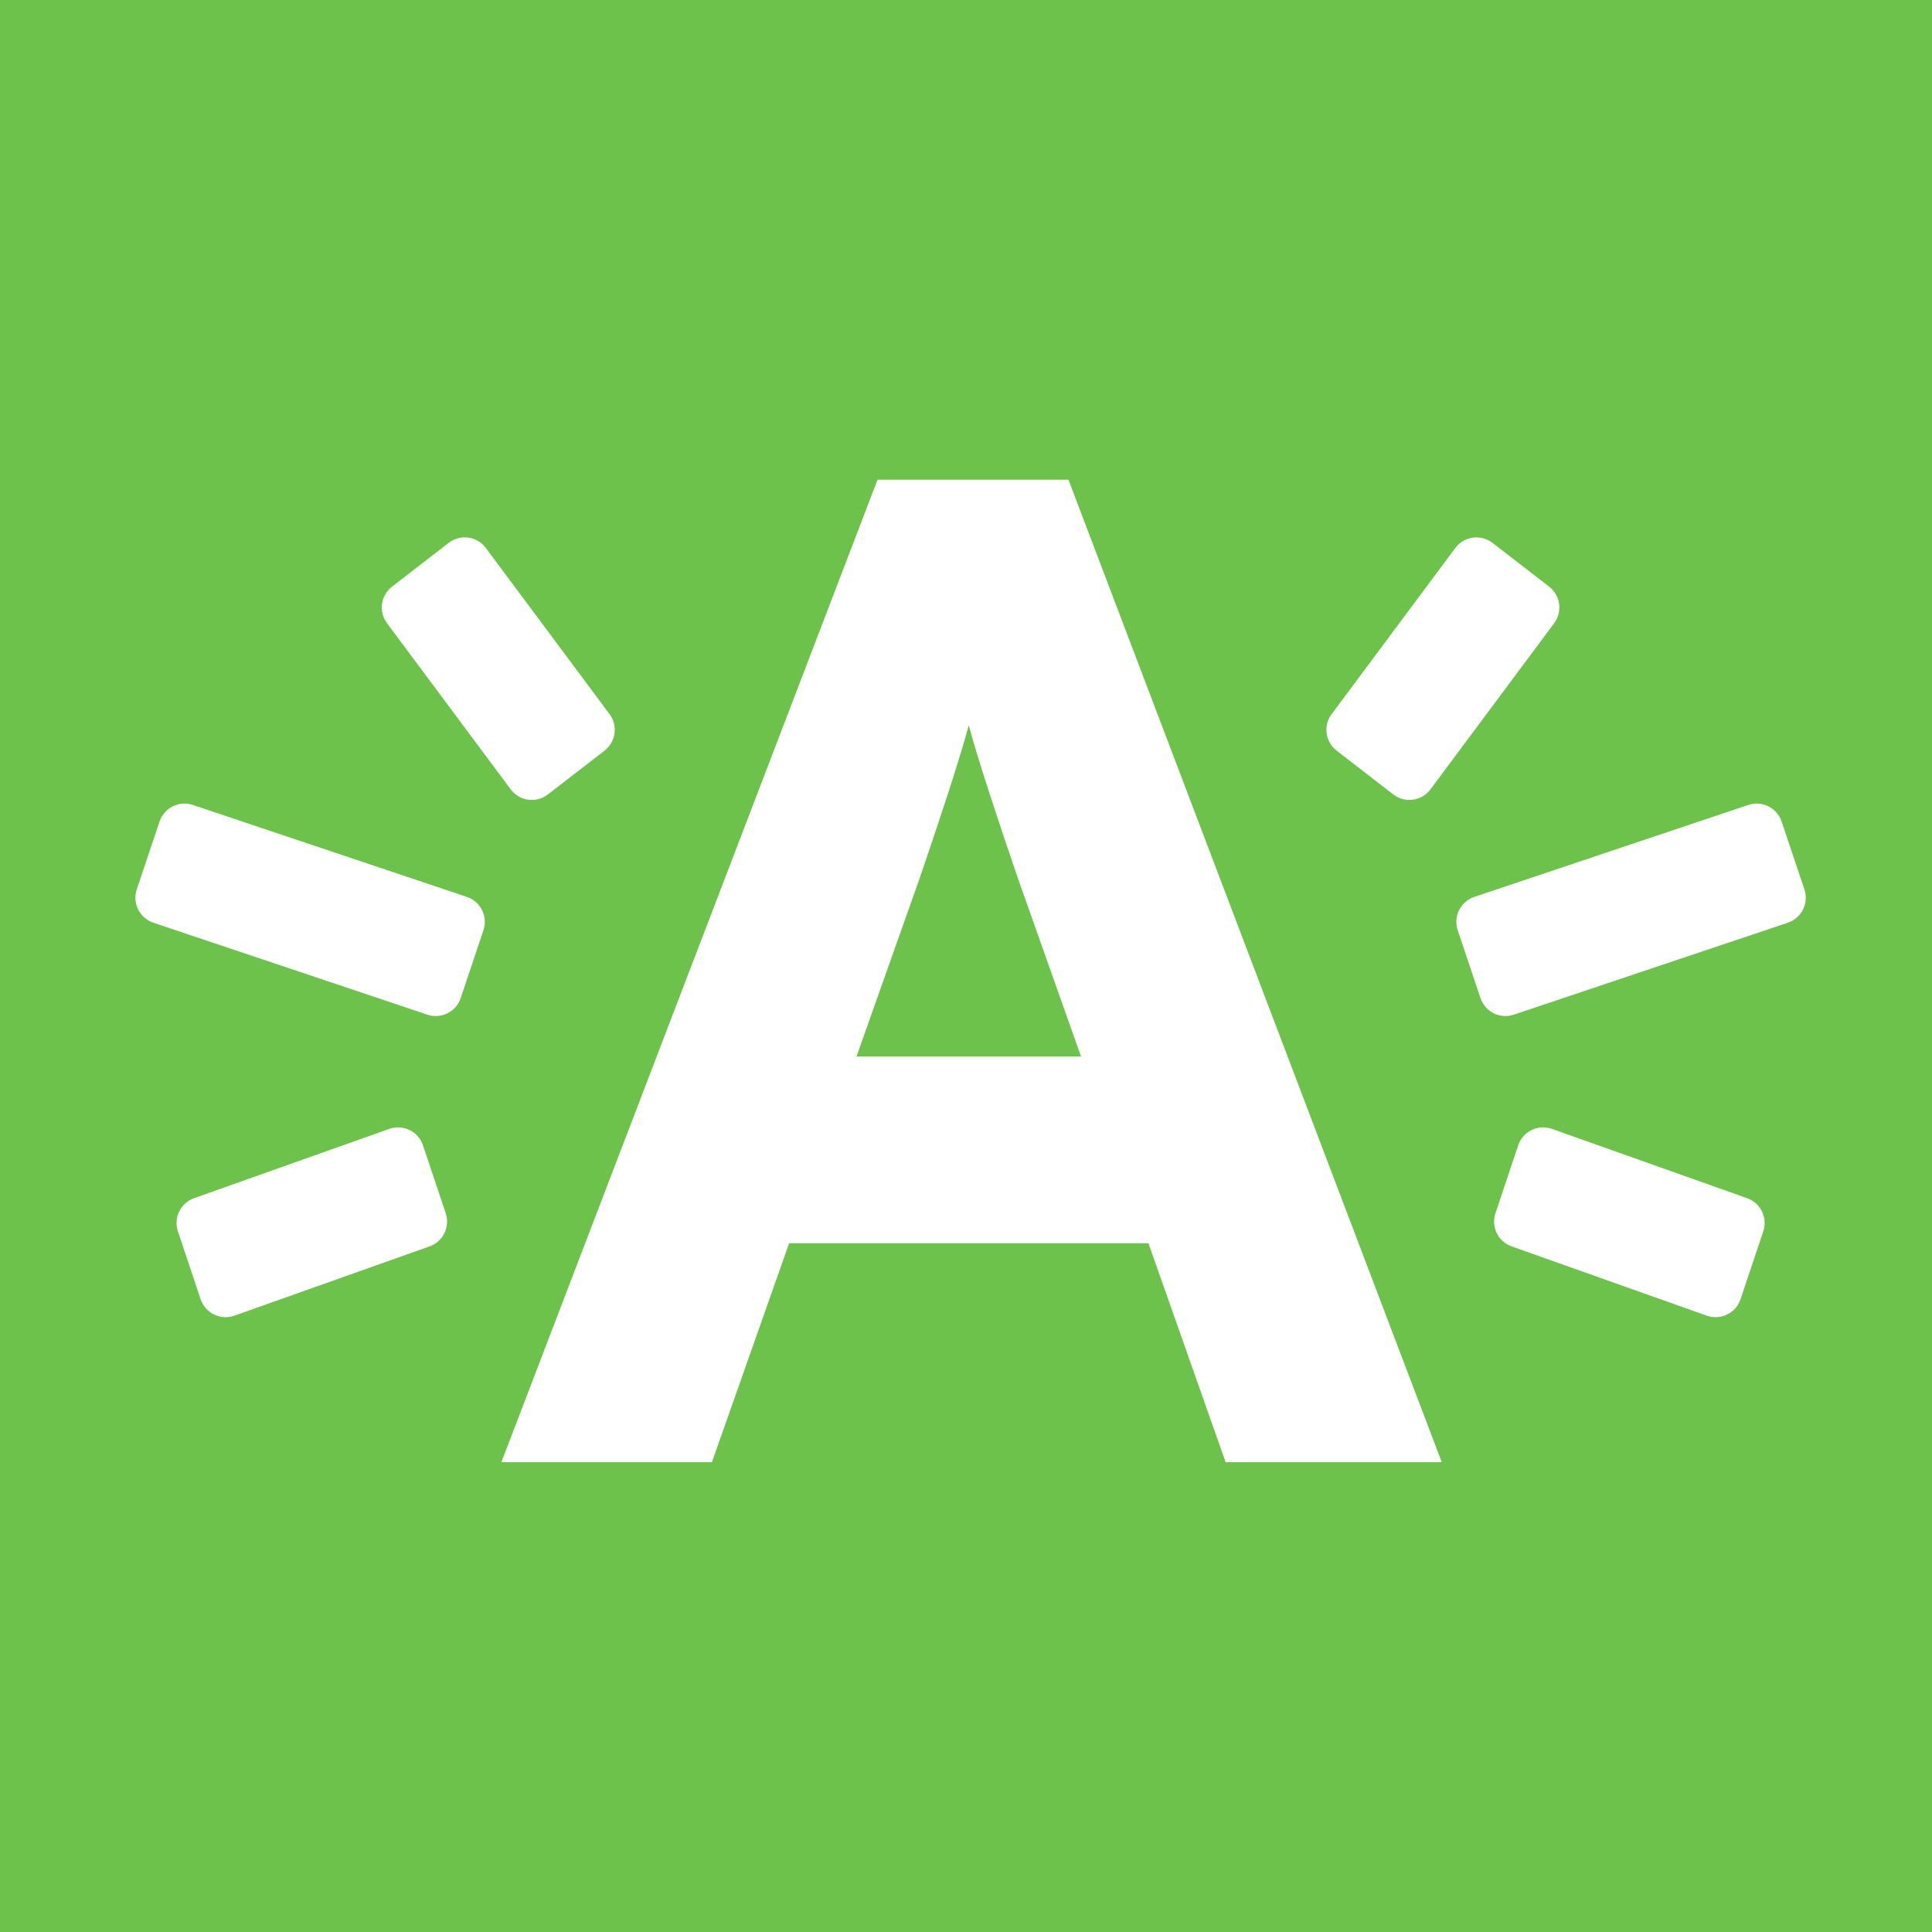 <?xml version="1.0" encoding="iso-8859-1"?>
<!-- Generator: Adobe Illustrator 16.0.4, SVG Export Plug-In . SVG Version: 6.00 Build 0)  -->
<!DOCTYPE svg PUBLIC "-//W3C//DTD SVG 1.1//EN" "http://www.w3.org/Graphics/SVG/1.1/DTD/svg11.dtd">
<svg version="1.1" id="Layer_1" xmlns="http://www.w3.org/2000/svg" xmlns:xlink="http://www.w3.org/1999/xlink" x="0px" y="0px"
	 width="226.771px" height="226.772px" viewBox="0 0 226.771 226.772" style="enable-background:new 0 0 226.771 226.772;"
	 xml:space="preserve">
<rect style="fill:#6CC24A;" width="226.771" height="226.772"/>
<g>
	<path style="fill:#FFFFFF;" d="M143.861,171.629l-9.061-25.702H92.624l-9.062,25.702H58.848l44.155-115.325h22.405l43.823,115.325
		H143.861z M119.478,103.092c-2.307-6.755-4.613-13.674-5.768-17.958c-1.152,4.284-3.458,11.203-5.766,17.958l-7.414,20.924h26.361
		L119.478,103.092z"/>
</g>
<path style="fill:#FFFFFF;" d="M54.073,117.154c-0.543,1.617-2.294,2.487-3.911,1.944L18,108.305
	c-1.616-0.542-2.489-2.293-1.946-3.91l2.675-7.969c0.543-1.616,2.294-2.487,3.911-1.944L54.8,105.275
	c1.618,0.543,2.49,2.293,1.947,3.91L54.073,117.154z"/>
<path style="fill:#FFFFFF;" d="M52.318,142.405c0.542,1.617-0.33,3.369-1.949,3.91l-22.909,8.132
	c-1.618,0.541-3.367-0.331-3.909-1.948l-2.669-7.97c-0.541-1.617,0.331-3.369,1.95-3.909l22.909-8.133
	c1.617-0.541,3.367,0.331,3.909,1.948L52.318,142.405z"/>
<path style="fill:#FFFFFF;" d="M46.012,68.862c-1.35,1.042-1.598,2.982-0.554,4.333l14.518,19.499
	c1.045,1.35,2.982,1.598,4.333,0.555l6.649-5.14c1.35-1.044,1.599-2.983,0.555-4.333l-14.519-19.5
	c-1.043-1.349-2.982-1.597-4.333-0.554L46.012,68.862z"/>
<path style="fill:#FFFFFF;" d="M173.775,117.154c0.543,1.617,2.294,2.487,3.911,1.944l32.164-10.794
	c1.615-0.542,2.487-2.293,1.944-3.91l-2.675-7.969c-0.543-1.616-2.294-2.487-3.911-1.944l-32.161,10.794
	c-1.617,0.543-2.49,2.293-1.947,3.91L173.775,117.154z"/>
<path style="fill:#FFFFFF;" d="M175.531,142.405c-0.543,1.617,0.33,3.369,1.949,3.91l22.908,8.132
	c1.62,0.541,3.369-0.331,3.909-1.948l2.669-7.97c0.543-1.617-0.33-3.369-1.949-3.909l-22.908-8.133
	c-1.618-0.541-3.369,0.331-3.909,1.948L175.531,142.405z"/>
<path style="fill:#FFFFFF;" d="M181.836,68.862c1.349,1.042,1.598,2.982,0.553,4.333l-14.518,19.499
	c-1.045,1.35-2.981,1.598-4.332,0.555l-6.65-5.14c-1.35-1.044-1.599-2.983-0.554-4.333l14.518-19.5
	c1.043-1.349,2.983-1.597,4.333-0.554L181.836,68.862z"/>
</svg>
